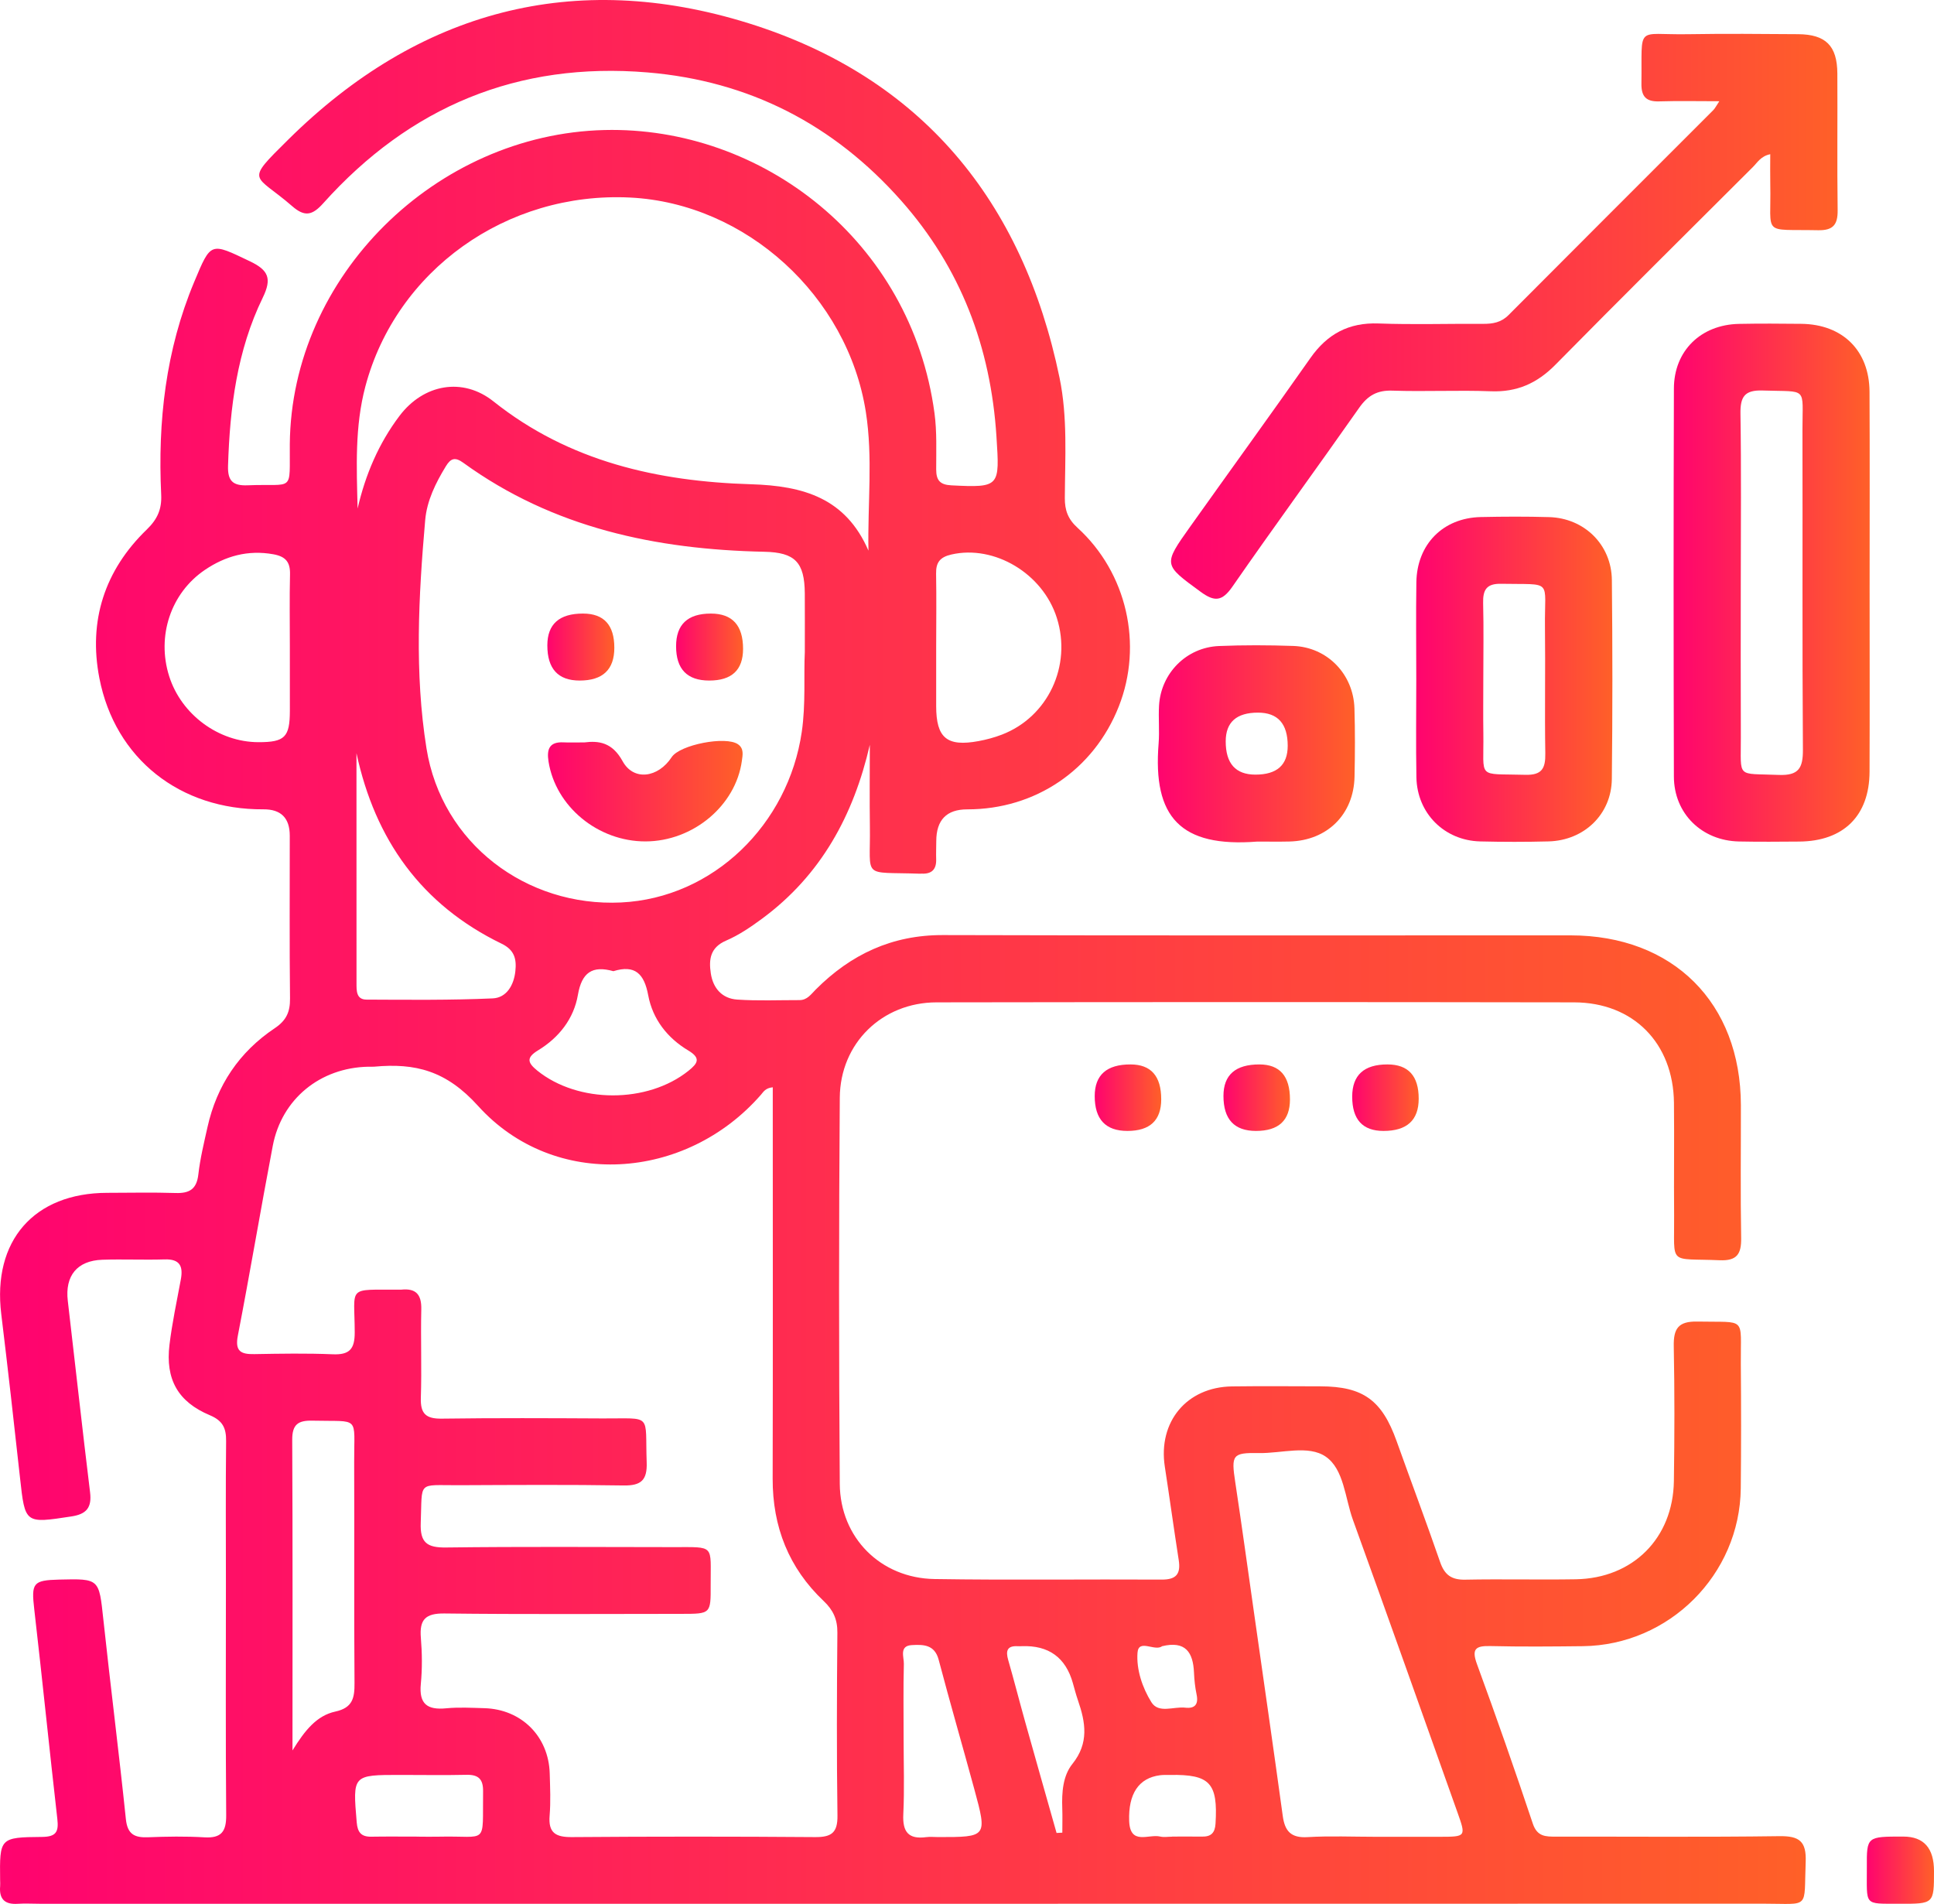 <?xml version="1.0" encoding="UTF-8"?><svg id="a" xmlns="http://www.w3.org/2000/svg" xmlns:xlink="http://www.w3.org/1999/xlink" viewBox="0 0 479.793 472.295"><defs><style>.n{fill:url(#e);}.o{fill:url(#d);}.p{fill:url(#g);}.q{fill:url(#f);}.r{fill:url(#i);}.s{fill:url(#h);}.t{fill:url(#k);}.u{fill:url(#j);}.v{fill:url(#m);}.w{fill:url(#l);}.x{fill:url(#c);}.y{fill:url(#b);}</style><linearGradient id="b" x1="0" y1="236.147" x2="447.974" y2="236.147" gradientTransform="matrix(1, 0, 0, 1, 0, 0)" gradientUnits="userSpaceOnUse"><stop offset="0" stop-color="#ff036f"/><stop offset="1" stop-color="#ff6028"/></linearGradient><linearGradient id="c" x1="290.513" y1="78.46" x2="455.89" y2="78.46" xlink:href="#b"/><linearGradient id="d" x1="415.193" y1="144.54" x2="463.839" y2="144.54" xlink:href="#b"/><linearGradient id="e" x1="351.313" y1="168.495" x2="400.006" y2="168.495" xlink:href="#b"/><linearGradient id="f" x1="287.24" y1="184.508" x2="336.136" y2="184.508" xlink:href="#b"/><linearGradient id="g" x1="271.583" y1="272.292" x2="288.081" y2="272.292" xlink:href="#b"/><linearGradient id="h" x1="303.52" y1="272.292" x2="320.019" y2="272.292" xlink:href="#b"/><linearGradient id="i" x1="335.458" y1="272.292" x2="351.956" y2="272.292" xlink:href="#b"/><linearGradient id="j" x1="463.121" y1="463.916" x2="479.793" y2="463.916" xlink:href="#b"/><linearGradient id="k" x1="135.943" y1="196.258" x2="184.229" y2="196.258" xlink:href="#b"/><linearGradient id="l" x1="167.726" y1="160.511" x2="184.343" y2="160.511" xlink:href="#b"/><linearGradient id="m" x1="135.788" y1="160.51" x2="152.405" y2="160.51" xlink:href="#b"/></defs><path class="y" d="M215.789,184.749c-4.027,17.484-12.101,32.344-26.724,43.134-2.796,2.063-5.745,4.074-8.913,5.437-3.976,1.71-4.341,4.666-3.809,8.154,.565,3.711,2.819,6.229,6.54,6.483,5.131,.35,10.302,.12,15.455,.131,1.908,.004,2.853-1.44,4.027-2.617,8.707-8.724,18.932-13.554,31.568-13.516,51.893,.156,103.786,.051,155.68,.071,25.452,.01,42.225,16.746,42.27,42.12,.019,10.977-.127,21.957,.068,32.931,.071,3.98-1.038,5.724-5.315,5.54-12.918-.555-11.209,1.494-11.317-11.112-.08-9.313,.06-18.629-.039-27.942-.158-14.788-10.057-24.893-24.778-24.918-52.724-.089-105.448-.086-158.173,0-13.456,.022-23.892,10.112-23.993,23.649-.238,31.932-.231,63.868-.002,95.8,.096,13.361,10.138,23.389,23.495,23.602,18.79,.299,37.588,.029,56.382,.139,3.633,.021,4.741-1.438,4.211-4.838-1.201-7.713-2.264-15.448-3.449-23.164-1.713-11.149,5.438-19.776,16.677-19.92,7.317-.094,14.636-.04,21.954-.019,10.58,.03,15.242,3.438,18.868,13.582,3.581,10.019,7.329,19.98,10.807,30.034,1.098,3.173,2.835,4.411,6.212,4.343,9.144-.184,18.296,.057,27.441-.098,14.166-.239,24.119-10.182,24.329-24.361,.165-11.141,.189-22.29-.029-33.429-.086-4.383,1.105-6.238,5.861-6.139,12.385,.256,10.679-1.377,10.776,10.423,.085,10.311,.092,20.625-.014,30.936-.219,21.413-17.765,38.93-39.192,39.167-7.65,.085-15.305,.156-22.951-.029-3.695-.089-4.672,.737-3.288,4.513,4.804,13.108,9.415,26.291,13.841,39.532,1.09,3.262,3.203,3.232,5.781,3.228,18.462-.027,36.926,.143,55.384-.116,4.953-.069,6.737,1.258,6.53,6.413-.476,11.877,1.238,10.334-10.454,10.337-142.538,.035-285.077,.023-427.615,.022-1.83,0-3.666-.114-5.487,.008-3.203,.215-4.653-1.167-4.367-4.374,.044-.495,0-.997-.007-1.496-.126-10.472-.128-10.63,10.403-10.722,3.544-.031,4.149-1.31,3.791-4.45-1.974-17.325-3.729-34.674-5.724-51.996-.753-6.536-.356-7.229,6.204-7.388,9.999-.242,9.848-.226,10.935,9.899,1.773,16.511,3.871,32.988,5.586,49.504,.395,3.809,2.164,4.646,5.516,4.515,4.65-.183,9.325-.259,13.966,.018,4.184,.249,5.441-1.407,5.407-5.478-.158-19.126-.069-38.254-.069-57.381,0-11.809-.079-23.619,.049-35.426,.035-3.205-.811-5.07-4.04-6.424-7.918-3.321-11.045-8.92-10.009-17.473,.658-5.434,1.815-10.809,2.816-16.199,.609-3.282-.232-5.099-4.002-4.98-5.151,.162-10.315-.086-15.465,.085-6.278,.209-9.302,3.994-8.576,10.18,1.857,15.832,3.587,31.679,5.527,47.501,.468,3.818-.9,5.425-4.625,5.993-11.563,1.765-11.496,1.848-12.758-9.615-1.49-13.535-3.003-27.069-4.651-40.585-2.216-18.17,8.099-30.04,26.292-30.073,5.655-.01,11.314-.135,16.963,.044,3.412,.108,5.223-.933,5.638-4.594,.447-3.948,1.402-7.846,2.268-11.736,2.311-10.371,7.878-18.654,16.674-24.539,2.877-1.925,3.839-4.035,3.802-7.36-.149-13.47-.056-26.944-.063-40.416q-.003-6.576-6.535-6.531c-20.639,.142-36.803-12.508-40.699-32.553-2.763-14.217,1.315-26.757,11.751-36.842,2.691-2.601,3.755-5.101,3.585-8.669-.866-18.136,1.107-35.841,8.193-52.769,4.184-9.994,3.99-9.805,13.821-5.111,4.599,2.196,5.504,4.259,3.179,9.035-6.373,13.089-8.16,27.262-8.607,41.672-.114,3.666,1.084,5.015,4.86,4.86,11.756-.483,10.354,2.034,10.461-10.195,.366-41.735,36.265-76.925,78.066-77.935,39.005-.943,76.123,27.448,81.873,70.25,.616,4.586,.415,9.295,.42,13.947,.002,2.674,.92,3.8,3.767,3.944,12.108,.614,11.98,.301,11.183-12.108-1.427-22.216-8.871-41.834-23.627-58.502-16.722-18.888-37.703-29.708-62.901-31.816-32.21-2.694-58.996,8.493-80.478,32.445-2.693,3.002-4.57,3.463-7.694,.744-9.44-8.218-11.964-5.681-.937-16.585C103.867,2.632,142.495-7.693,185.675,5.756c42.898,13.362,68.094,44.051,77.178,87.939,2.037,9.842,1.362,19.878,1.313,29.843-.015,3.029,.772,5.216,3.132,7.365,12.288,11.186,16.3,29.041,10.255,44.349-6.206,15.717-20.67,25.533-37.601,25.519q-7.667-.006-7.678,7.878c-.002,1.497-.075,2.995-.026,4.49,.083,2.522-1.097,3.697-3.604,3.575-.166-.008-.333,.02-.498,.014-14.52-.515-12.155,1.492-12.341-11.668-.096-6.769-.017-13.541-.017-20.312Zm-24.081,84.967c-1.837,.182-2.31,1.139-2.943,1.864-18.675,21.396-51.328,23.62-70.163,2.757-7.917-8.769-15.583-10.671-25.747-9.738-.495,.045-.998,.002-1.496,.012-11.935,.242-21.47,7.988-23.692,19.636-2.988,15.665-5.623,31.398-8.658,47.054-.76,3.919,.744,4.661,4.09,4.602,6.484-.114,12.981-.232,19.456,.041,4.131,.174,5.453-1.271,5.445-5.408-.021-11.734-2.108-10.549,11.064-10.625,.166,0,.334,.018,.499,0,3.647-.384,5.039,1.232,4.952,4.895-.173,7.314,.129,14.641-.111,21.951-.129,3.942,1.276,5.207,5.178,5.154,13.303-.183,26.611-.122,39.916-.052,12.517,.066,10.494-1.41,10.933,10.901,.156,4.387-1.356,5.796-5.717,5.726-13.635-.221-27.276-.12-40.914-.064-10.391,.043-9.008-1.227-9.422,9.329-.193,4.925,1.553,6.178,6.264,6.12,18.791-.235,37.587-.112,56.382-.09,10.489,.012,9.231-.722,9.281,9.463,.034,7.071,.01,7.088-7.178,7.092-19.626,.01-39.253,.142-58.876-.096-4.702-.057-6.217,1.507-5.844,6.017,.315,3.799,.362,7.674-.009,11.464-.489,4.994,1.63,6.495,6.293,6.041,3.13-.304,6.316-.119,9.474-.029,9.198,.262,15.948,6.996,16.212,16.189,.1,3.49,.261,7.004-.025,10.473-.353,4.281,1.512,5.346,5.509,5.315,20.124-.153,40.25-.153,60.374,0,4.005,.031,5.585-1.059,5.526-5.319-.211-15.132-.158-30.27-.022-45.404,.03-3.278-1.034-5.593-3.394-7.83-8.669-8.214-12.692-18.411-12.662-30.361,.076-30.603,.027-61.206,.028-91.809,0-1.651,0-3.301,0-5.27Zm7.954-107.972c0-5.564,.025-10.049-.006-14.534-.053-7.75-2.436-10.178-10.031-10.338-26.905-.565-52.408-5.918-74.69-22.076-2.013-1.46-3.091-1.156-4.321,.859-2.539,4.161-4.71,8.537-5.132,13.378-1.648,18.876-2.665,37.938,.323,56.61,3.779,23.617,24.81,39.35,48.258,38.225,22.927-1.101,41.508-19.39,44.844-42.326,1.015-6.976,.461-13.922,.755-19.798Zm-110.947-35.597c1.926-8.365,5.218-16.13,10.395-22.983,5.983-7.918,15.703-9.652,23.313-3.591,18.754,14.937,40.787,19.854,63.858,20.549,13.078,.394,23.525,3.441,29.168,16.473-.232-11.613,1.14-23.02-.649-34.409-4.515-28.753-29.726-51.752-58.471-53.182-30.678-1.526-58.042,18.083-65.684,46.846-2.653,9.983-2.173,20.096-1.93,30.297Zm252.583,329.492c5.318,0,10.635,.009,15.953-.002,6.394-.013,6.458-.043,4.373-5.906-8.627-24.255-17.24-48.516-25.991-72.727-1.958-5.418-2.225-12.548-6.727-15.656-4.312-2.977-10.969-.795-16.591-.897-6.605-.12-6.894,.458-5.868,7.24,1.613,10.665,3.084,21.352,4.605,32.031,2.41,16.922,4.858,33.838,7.182,50.772,.515,3.753,2.044,5.471,6.12,5.228,5.63-.335,11.295-.084,16.945-.083ZM71.906,160.41c0-5.977-.102-11.956,.042-17.929,.074-3.05-1.075-4.437-4.135-4.987-6.285-1.129-11.879,.42-16.986,3.879-8.486,5.748-11.998,16.455-8.858,26.371,3.013,9.518,12.264,16.35,22.155,16.362,6.518,.008,7.774-1.236,7.787-7.758,.01-5.313,.002-10.625-.005-15.938Zm160.343-.195c0,4.979-.002,9.958,0,14.937,.004,7.918,2.666,10.142,10.55,8.678,1.947-.362,3.895-.885,5.743-1.595,11.455-4.4,17.398-17.082,13.641-28.956-3.498-11.051-15.514-18.163-26.144-15.731-2.843,.65-3.861,1.958-3.811,4.741,.106,5.973,.032,11.949,.022,17.924ZM72.563,434.216c3.102-5.04,6.038-8.645,10.623-9.642,4.3-.935,4.793-3.36,4.763-7.087-.147-18.258-.008-36.518-.084-54.777-.049-11.705,1.625-10.01-10.343-10.298-3.539-.085-5.044,.912-5.025,4.745,.128,25.225,.066,50.452,.066,77.059Zm15.872-247.38c0,19.013-.006,38.026,.01,57.039,.002,1.828-.097,4.078,2.473,4.089,10.44,.047,20.893,.162,31.316-.303,3.393-.152,5.231-3.207,5.614-6.709,.329-3.011-.178-5.292-3.403-6.856-19.907-9.656-31.391-25.799-36.011-47.259Zm63.73,54.076c-5.232-1.468-7.84,.329-8.796,5.881-1.019,5.919-4.692,10.598-9.866,13.745-2.961,1.801-2.675,3.046-.214,5.035,10.112,8.169,27.318,8.209,37.512,.047,2.304-1.845,3.138-3.131-.05-5.035-5.199-3.105-8.84-7.78-9.941-13.693-.992-5.328-3.254-7.648-8.643-5.979Zm72.006,190.249c0,6.304,.224,12.619-.077,18.909-.208,4.35,1.279,6.234,5.668,5.653,.978-.13,1.988-.018,2.984-.017,12.152,.004,12.193-.008,8.97-11.867-2.913-10.72-6.02-21.387-8.851-32.128-1.005-3.814-3.88-3.77-6.635-3.628-3.225,.167-1.955,2.972-1.998,4.664-.156,6.135-.061,12.275-.061,18.414Zm-120.125,24.433v.017c1.657,0,3.314,.034,4.97-.005,12.217-.287,10.648,2.403,10.828-11.254,.04-2.997-1.138-4.155-4.112-4.088-5.464,.123-10.933,.028-16.4,.027-11.899-.001-11.836-.006-10.837,11.761,.211,2.491,1.12,3.603,3.623,3.561,3.975-.067,7.951-.018,11.927-.018Zm158.072-.906l1.426-.074c0-2.025,.06-4.053-.013-6.076-.14-3.896,.144-8.023,2.504-10.96,4.173-5.194,3.279-10.318,1.389-15.786-.486-1.407-.863-2.853-1.266-4.287q-2.679-9.52-12.649-9.151c-.331,.012-.664,.03-.994,.01-2.651-.16-3.057,1.124-2.398,3.409,1.467,5.089,2.773,10.225,4.202,15.326,2.578,9.203,5.197,18.394,7.799,27.589Zm28.652,.922v-.026c2.478,0,4.956-.027,7.433,.008,2.22,.032,3.21-.889,3.351-3.23,.603-10.048-1.368-12.227-11.264-12.069-.826,.013-1.66-.03-2.475,.072-5.355,.671-7.907,4.655-7.688,11.305,.204,6.195,4.83,3.232,7.678,3.904,.939,.222,1.974,.035,2.965,.035Zm-2.482-47.247c-1.769,1.381-5.828-1.94-6.09,1.614-.307,4.169,1.196,8.664,3.445,12.276,1.796,2.884,5.536,1.022,8.395,1.354,2.379,.276,3.335-.81,2.817-3.268-.375-1.778-.565-3.613-.644-5.43-.217-5.008-2.082-7.96-7.923-6.545Z"/><path class="x" d="M426.536,25.111c-5.414,0-10.179-.109-14.936,.038-3.21,.099-4.434-1.192-4.39-4.395,.204-14.818-1.581-12.051,11.433-12.268,9.145-.152,18.296-.077,27.443-.007,6.854,.052,9.69,2.877,9.73,9.737,.067,11.31-.079,22.621,.073,33.929,.049,3.612-1.144,5.041-4.869,4.965-14.107-.287-11.565,1.554-11.843-11.404-.052-2.427-.007-4.856-.007-7.453-2.343,.481-3.17,2.048-4.293,3.167-16.375,16.32-32.785,32.607-49.017,49.068-4.507,4.57-9.503,6.821-15.979,6.573-8.138-.312-16.303,.117-24.444-.159-3.787-.128-6.114,1.212-8.246,4.253-10.406,14.842-21.119,29.47-31.448,44.365-2.554,3.683-4.429,3.819-7.903,1.273-9.212-6.75-9.349-6.63-2.58-16.145,9.93-13.958,19.987-27.825,29.834-41.841,4.182-5.952,9.504-8.837,16.887-8.566,8.637,.317,17.295,.037,25.944,.094,2.413,.016,4.485-.334,6.329-2.188,16.893-16.978,33.855-33.887,50.783-50.83,.426-.426,.695-1.009,1.499-2.207Z"/><path class="o" d="M463.819,145.053c.001,15.462,.045,30.925-.014,46.387-.042,10.918-6.451,17.235-17.434,17.319-4.987,.038-9.977,.085-14.963-.02-9.221-.194-16.118-6.915-16.144-16.107-.092-32.088-.098-64.177,.004-96.265,.03-9.38,6.709-15.833,16.147-16.022,5.152-.103,10.308-.071,15.462-.014,10.251,.114,16.868,6.627,16.92,16.839,.081,15.961,.022,31.922,.023,47.883Zm-31.96-1.032c0,12.953-.043,25.906,.014,38.859,.045,10.346-1.237,8.915,9.364,9.347,5.009,.204,6.068-1.698,6.035-6.313-.188-26.403-.047-52.807-.112-79.211-.027-10.967,1.513-9.444-9.855-9.832-4.566-.156-5.592,1.598-5.525,5.802,.217,13.78,.082,27.565,.081,41.348Z"/><path class="n" d="M351.354,168.384c-.002-7.979-.097-15.959,.023-23.936,.142-9.447,6.617-15.985,15.983-16.189,5.649-.123,11.306-.146,16.954,.015,8.74,.249,15.475,6.856,15.564,15.617,.167,16.455,.178,32.914-.009,49.368-.1,8.741-6.873,15.231-15.697,15.461-5.648,.147-11.305,.142-16.954,.004-8.905-.218-15.673-6.983-15.831-15.905-.144-8.143-.031-16.29-.033-24.435Zm16.63,.13c0,4.478-.056,8.956,.011,13.433,.172,11.486-1.81,9.911,10.403,10.253,4.167,.117,5.025-1.63,4.965-5.317-.169-10.445,.043-20.896-.084-31.343-.147-12.071,2.177-10.465-10.886-10.724-3.637-.072-4.534,1.521-4.452,4.793,.159,6.298,.046,12.603,.043,18.905Z"/><path class="q" d="M311.916,208.763c-19.086,1.502-25.952-6.077-24.484-24.316,.253-3.138-.079-6.321,.111-9.467,.485-8.013,6.812-14.394,14.851-14.727,6.138-.254,12.301-.232,18.442-.02,8.419,.291,14.921,6.967,15.18,15.49,.172,5.645,.14,11.301,.021,16.949-.197,9.351-6.764,15.839-16.145,16.075-2.657,.067-5.318,.01-7.977,.015Zm-.472-16.609q8.007,.005,8.016-7.124,.01-8.25-7.37-8.255-8.001-.005-8.01,7.119-.01,8.256,7.364,8.261Z"/><path class="p" d="M288.08,272.689q-.005,7.855-8.397,7.852-8.109-.003-8.101-8.645,.007-7.867,8.893-7.852,7.609,.013,7.604,8.645Z"/><path class="s" d="M320.019,272.733q-.005,7.812-8.441,7.808-8.066-.004-8.057-8.689,.008-7.824,8.937-7.808,7.567,.014,7.561,8.689Z"/><path class="r" d="M351.955,272.548q-.005,8.004-8.752,7.993-7.75-.01-7.745-8.504,.005-8.004,8.752-7.993,7.75,.01,7.745,8.504Z"/><path class="u" d="M479.793,464.158c-.003,8.099-.003,8.124-8.575,8.089-9.039-.037-8.034,.644-8.085-9.066-.04-7.61,0-7.61,9.062-7.598q7.601,.01,7.598,8.575Z"/><path class="t" d="M144.983,184.163c3.583-.448,6.907-.018,9.475,4.658,2.742,4.993,8.822,4.117,12.171-.997,2.024-3.091,13.469-5.323,16.477-3.184,1.489,1.059,1.137,2.642,.939,4.095-1.52,11.117-12.121,19.965-23.904,19.987-11.82,.022-22.316-8.668-24.063-19.834-.473-3.026,.192-4.911,3.71-4.738,1.49,.073,2.986,.012,5.195,.012Z"/><path class="w" d="M175.952,168.819q-8.229-.001-8.226-8.515,.003-8.106,8.639-8.101,7.985,.005,7.977,8.764-.007,7.854-8.39,7.852Z"/><path class="v" d="M152.405,160.686q-.003,8.138-8.608,8.133-8.016-.005-8.009-8.732,.007-7.898,8.857-7.885,7.762,.011,7.759,8.484Z"/></svg>